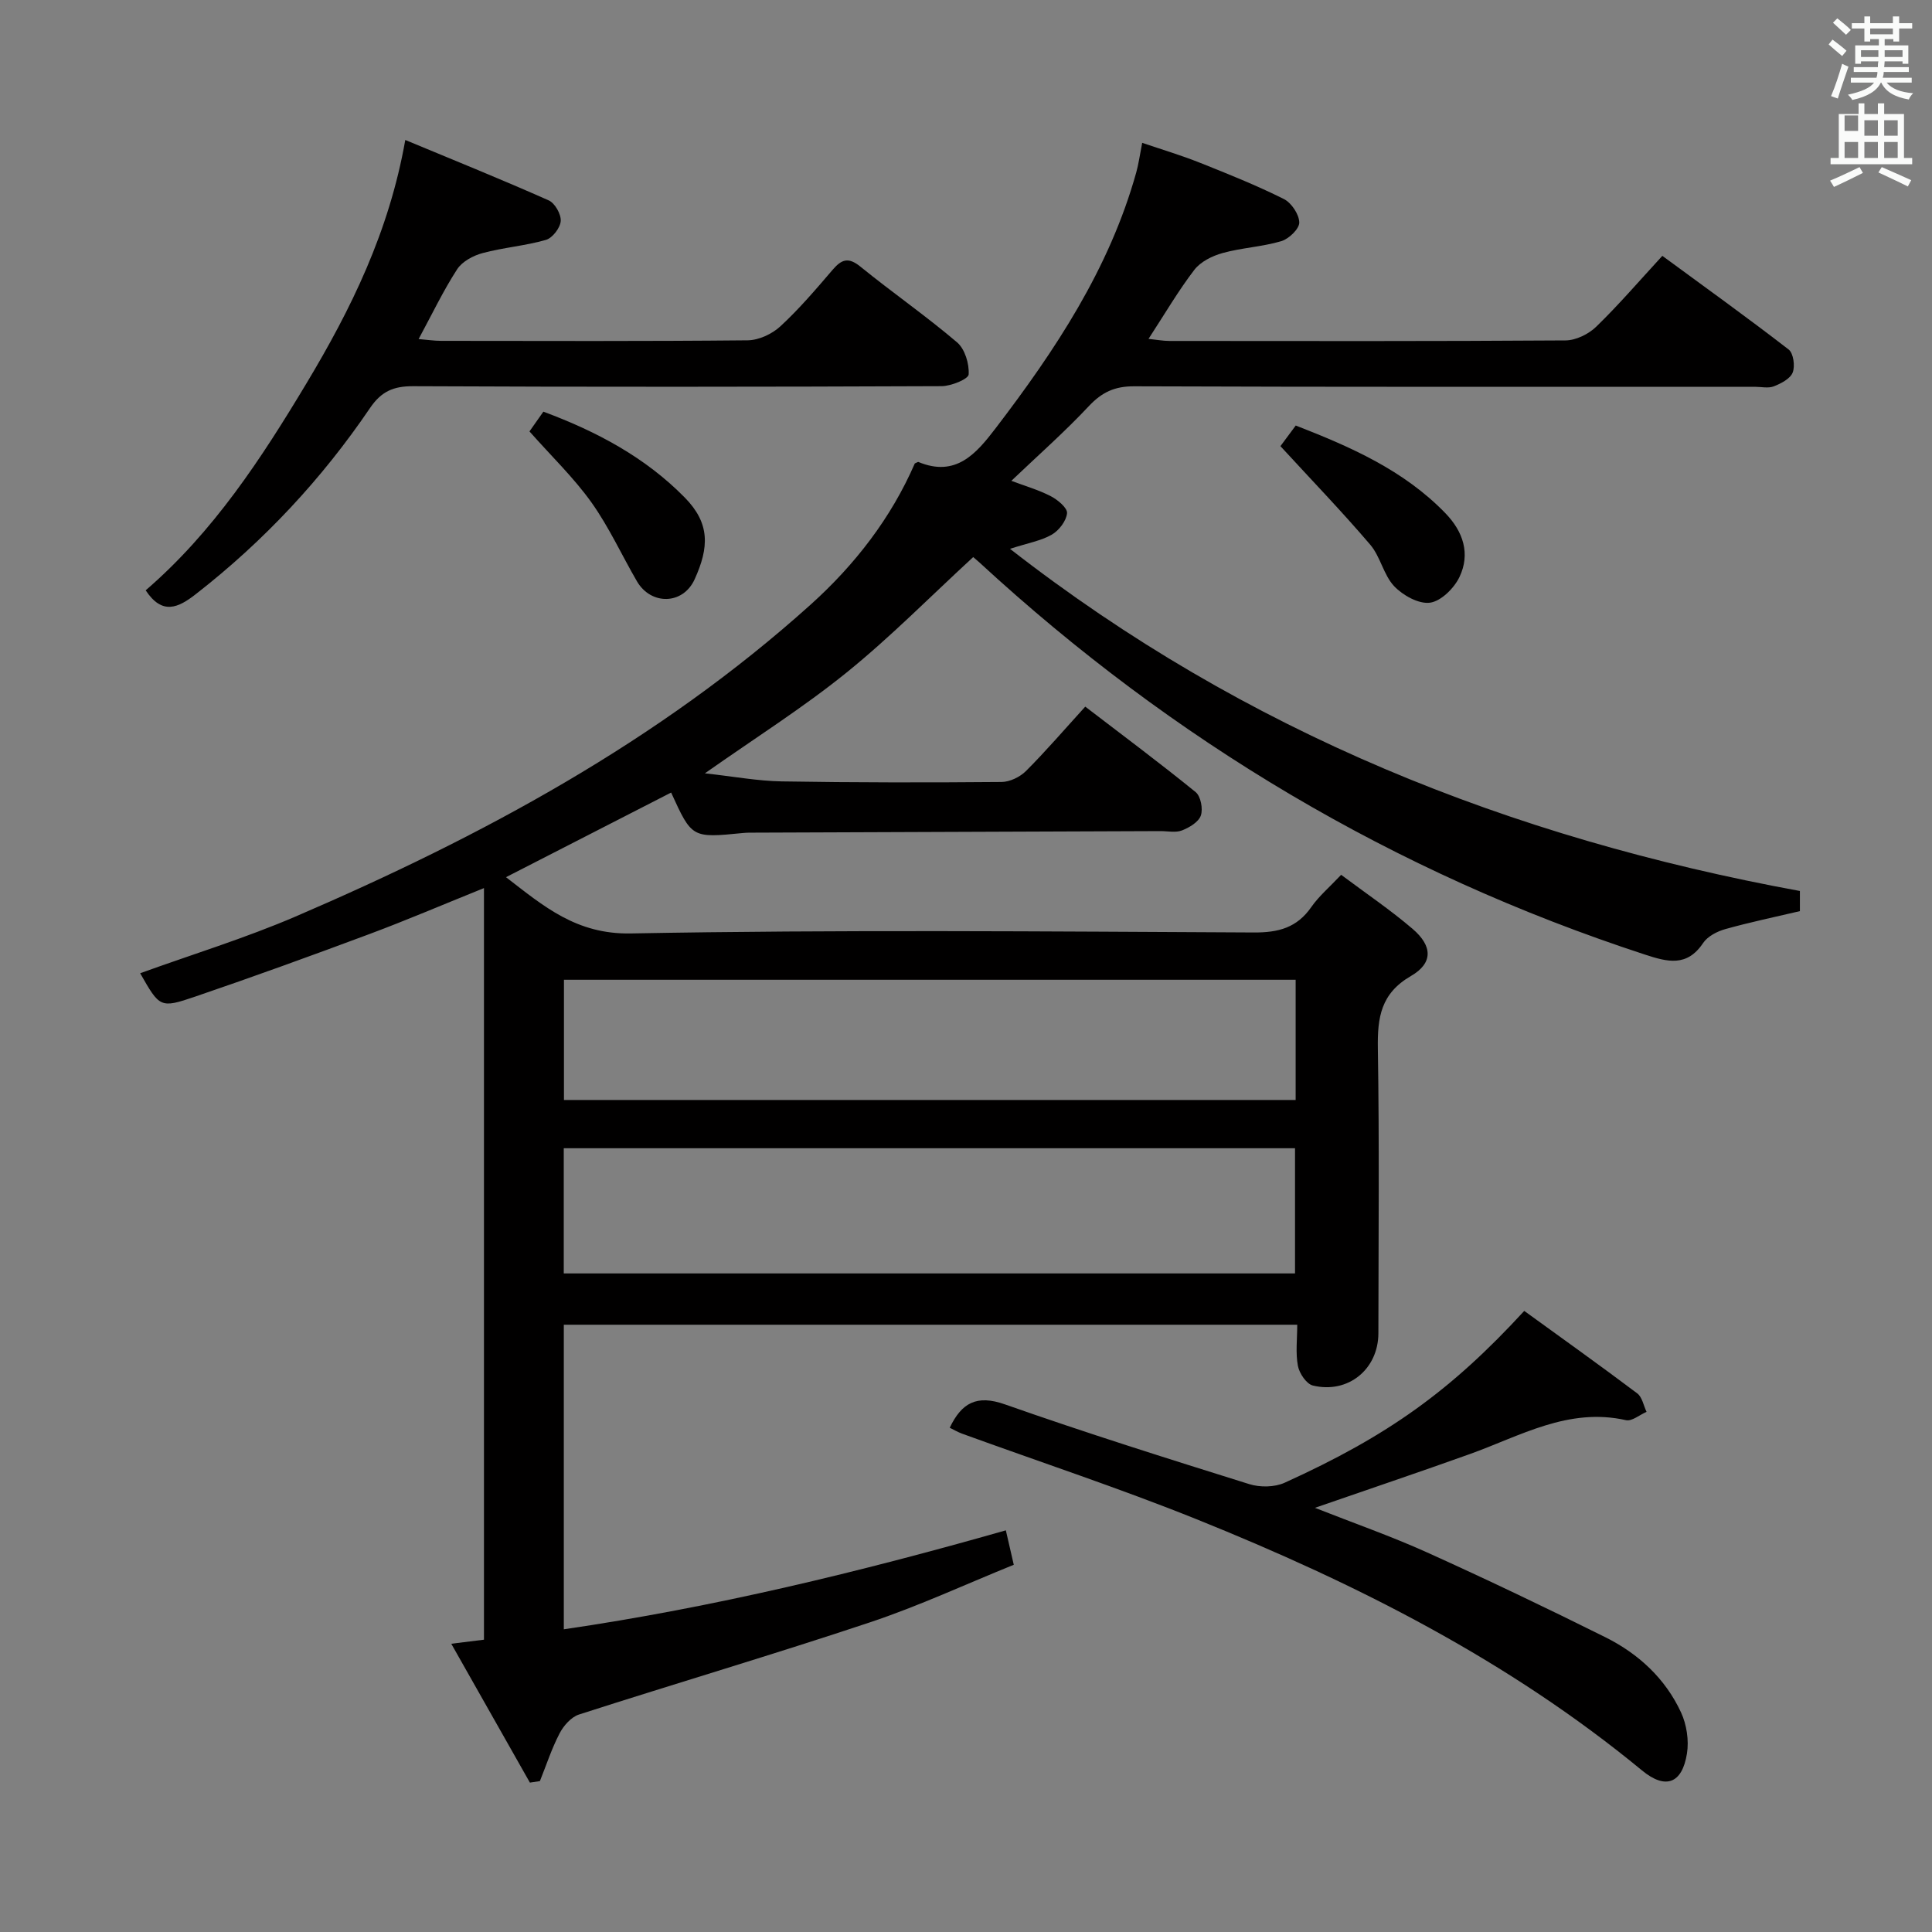 <svg enable-background="new 0 0 400 400" viewBox="0 0 400 400" xmlns="http://www.w3.org/2000/svg"><rect x="0" y="0" width="400" height="400" fill="#808080" stroke="none"/><path d="m378.6 9.2.8-1c.9.7 1.9 1.4 2.9 2.3l-.9 1.1c-1.1-.9-2-1.7-2.8-2.4zm.5 10.7c.9-2.1 1.6-4.3 2.3-6.7.4.2.8.4 1.3.6-.7 2.1-1.5 4.3-2.2 6.6zm.4-15.2.9-.9c1 .8 2 1.6 2.8 2.4l-1 1c-1-.9-1.9-1.8-2.7-2.5zm12.5-1.3h1.2v1.4h2.7v1.1h-2.7v2.7h-1.2v-.5h-1.8v1.3h4.9v3.8h-1.2v-.5h-3.7c0 .4-.1.9-.1 1.2h5.1v1h-5.2c0 .5-.1.9-.2 1.2h6v1h-5.2c1.1 1.3 2.9 2 5.5 2.2-.4.4-.7.8-.9 1.3-2.9-.5-4.8-1.6-5.7-3.5h-.1c-.8 1.7-2.7 2.9-5.9 3.6-.2-.4-.6-.8-.9-1.1 2.8-.6 4.6-1.4 5.4-2.5h-4.8v-1h5.3c.1-.3.2-.7.2-1.2h-4.9v-1h5c0-.4 0-.8.1-1.2h-3.6v.5h-1.2v-3.8h4.9v-1.3h-1.8v.5h-1.2v-2.7h-2.6v-1.1h2.6v-1.4h1.2v1.4h4.7v-1.4zm-6.7 8.4h3.6c0-.4 0-.9 0-1.4h-3.6zm1.9-4.7h4.7v-1.2h-4.7zm6.7 3.3h-3.7v1.4h3.7z" fill="#fafbfa"/><path d="m384.7 21.4h1.3v2.2h2.8v-2.2h1.3v2.2h4.1v9.1h1.7v1.3h-16.9v-1.3h1.7v-9.1h4.1v-2.2zm.3 13.2.7 1.2c-1.8.9-3.8 1.9-6 2.9-.2-.4-.5-.8-.8-1.3 2.4-1 4.4-2 6.1-2.8zm-3.1-7.5h2.8v-3.2h-2.8v4.2zm0 5.6h2.8v-3.3h-2.8zm4.1-4.6h2.8v-3.2h-2.8zm0 4.6h2.8v-3.3h-2.8zm3.6 1.9c2.1.9 4.1 1.8 6.1 2.7l-.7 1.3c-2.2-1.1-4.2-2-6.1-2.9zm3.3-9.7h-2.8v3.2h2.8zm-2.8 7.8h2.8v-3.3h-2.8z" fill="#fafbfa"/><g fill="#010000"><path d="m109.71 369.07c-5.35-9.45-10.7-18.91-16.28-28.75 2.86-.36 4.81-.6 6.77-.84 0-51.71 0-103.24 0-155.61-8.51 3.43-16.05 6.66-23.72 9.52-11.96 4.46-23.97 8.82-36.05 12.94-7.29 2.49-7.37 2.25-11.41-4.83 10.74-3.89 21.68-7.24 32.14-11.73 38.53-16.56 75.21-36.29 106.65-64.57 9.23-8.3 16.71-18.01 21.59-29.25.45-.19.64-.34.75-.3 7.72 3.21 11.94-1.7 15.94-6.93 12.38-16.19 23.58-33.05 29.15-52.99.49-1.74.73-3.56 1.24-6.16 4.05 1.38 8.08 2.58 11.96 4.13 5.86 2.33 11.73 4.69 17.36 7.5 1.57.78 3.17 3.18 3.2 4.86.02 1.32-2.15 3.4-3.72 3.87-3.95 1.17-8.18 1.36-12.16 2.46-2.13.59-4.54 1.78-5.84 3.47-3.32 4.33-6.09 9.08-9.49 14.3 1.66.17 3 .43 4.33.43 27.33.02 54.66.08 81.99-.11 2.15-.01 4.77-1.29 6.36-2.83 4.64-4.5 8.86-9.42 13.7-14.68 8.9 6.54 17.64 12.81 26.15 19.39.99.77 1.36 3.43.84 4.76-.5 1.29-2.4 2.27-3.89 2.86-1.15.46-2.63.1-3.96.1-42.83 0-85.66.06-128.49-.1-4.05-.02-6.69 1.23-9.4 4.12-4.98 5.31-10.47 10.15-16.03 15.45 2.8 1.06 5.61 1.86 8.16 3.18 1.43.74 3.47 2.43 3.37 3.52-.15 1.6-1.66 3.57-3.14 4.43-2.23 1.29-4.95 1.74-8.67 2.95 48.82 38.05 103.59 59.84 163.54 70.84v4.17c-5.23 1.23-10.38 2.3-15.44 3.72-1.69.47-3.66 1.49-4.59 2.87-3.36 5.03-7.4 3.93-12.1 2.39-51.86-16.96-97.63-44.2-137.71-81.14-.6-.55-1.23-1.06-1.32-1.14-8.87 8.16-17.14 16.57-26.25 23.93-9.01 7.28-18.87 13.5-29.3 20.84 5.89.64 10.9 1.59 15.93 1.67 15.16.25 30.33.25 45.49.12 1.71-.01 3.81-1.03 5.05-2.26 4.11-4.11 7.91-8.54 12.28-13.34 7.74 5.93 15.43 11.66 22.86 17.7 1.05.86 1.55 3.47 1.07 4.85-.47 1.35-2.37 2.48-3.9 3.08-1.3.51-2.96.14-4.46.14-27.99.11-55.99.21-83.98.32-.83 0-1.67-.01-2.5.08-10.53 1.04-10.53 1.05-14.83-8.38-11.3 5.79-22.58 11.57-34.19 17.52 7.81 6.02 14.55 11.86 25.84 11.65 42.98-.8 85.99-.41 128.98-.2 5.11.03 8.92-.98 11.9-5.25 1.59-2.28 3.78-4.13 6.19-6.69 5.09 3.81 10.17 7.24 14.8 11.2 4.15 3.55 4.25 7.09-.35 9.75-6.24 3.61-6.95 8.58-6.85 14.97.32 19.66.13 39.33.11 58.99-.01 7.44-6.25 12.59-13.56 10.83-1.33-.32-2.81-2.52-3.1-4.06-.51-2.69-.14-5.54-.14-8.53-50.96 0-101.23 0-151.85 0v63.06c30.99-4.53 61.17-11.85 91.52-20.49.55 2.38 1.01 4.42 1.64 7.13-9.85 3.98-19.64 8.54-29.81 11.93-19.96 6.66-40.16 12.62-60.2 19.07-1.62.52-3.19 2.31-4.02 3.9-1.64 3.15-2.75 6.58-4.08 9.89-.68.1-1.37.21-2.07.31zm7.01-105.42h151.4c0-8.89 0-17.42 0-25.92-50.68 0-100.89 0-151.4 0zm151.53-60.8c-50.75 0-101.1 0-151.49 0v24.89h151.49c0-8.27 0-16.36 0-24.89z"/><path d="m30.16 122.22c14.04-12.1 23.96-27.31 33.29-42.85 9.21-15.34 17.1-31.36 20.46-50.39 10.3 4.28 20.07 8.23 29.7 12.51 1.28.57 2.59 2.88 2.48 4.28-.1 1.41-1.71 3.51-3.07 3.9-4.28 1.23-8.8 1.57-13.11 2.73-1.95.52-4.23 1.75-5.27 3.36-2.87 4.43-5.16 9.24-7.97 14.44 1.84.15 3.25.37 4.67.37 21.15.02 42.3.1 63.44-.11 2.31-.02 5.07-1.31 6.79-2.9 3.9-3.6 7.37-7.68 10.83-11.72 1.85-2.15 3.24-2.66 5.72-.65 6.58 5.35 13.57 10.19 20.02 15.68 1.63 1.38 2.55 4.45 2.41 6.65-.06.96-3.62 2.42-5.59 2.43-36.47.15-72.93.18-109.4.01-4.11-.02-6.61 1.07-8.96 4.53-9.97 14.69-21.97 27.54-36.01 38.48-3.69 2.89-6.99 4.45-10.43-.75z"/><path d="m196.63 295.6c2.46-5.13 5.56-6.91 11.43-4.84 16.73 5.89 33.66 11.22 50.58 16.51 2.23.7 5.25.66 7.34-.29 21.48-9.74 34.42-19.07 49.6-35.57 7.73 5.61 15.64 11.24 23.4 17.08 1.02.77 1.3 2.52 1.92 3.82-1.43.61-3.03 2-4.26 1.72-11.94-2.69-21.88 3.28-32.36 7.03-10.41 3.73-20.9 7.26-32.04 11.12 8.09 3.19 15.82 5.89 23.26 9.25 12.41 5.61 24.7 11.48 36.89 17.55 6.84 3.41 12.4 8.54 15.65 15.56 1.16 2.51 1.66 5.77 1.23 8.49-1 6.27-4.45 7.53-9.31 3.52-27.66-22.8-59.21-38.72-92.18-51.99-15.98-6.43-32.38-11.84-48.58-17.73-.89-.33-1.72-.81-2.57-1.23z"/><path d="m109.62 89.32c.38-.53 1.58-2.24 2.88-4.09 11.06 4.11 21.09 9.45 29.28 17.79 5.24 5.33 5.05 10.29 2.04 16.91-2.42 5.33-9.05 5.4-11.95.42-3.16-5.44-5.79-11.24-9.42-16.33s-8.23-9.51-12.83-14.7z"/><path d="m265.1 92.37c.59-.79 1.76-2.37 3.17-4.27 11.3 4.4 22.32 9.21 30.98 18.15 3.7 3.82 5.21 8.4 2.92 13.21-1.11 2.32-3.82 5.01-6.1 5.32-2.34.32-5.63-1.52-7.43-3.42-2.2-2.34-2.83-6.11-4.95-8.59-5.87-6.88-12.17-13.41-18.59-20.4z"/></g></svg>